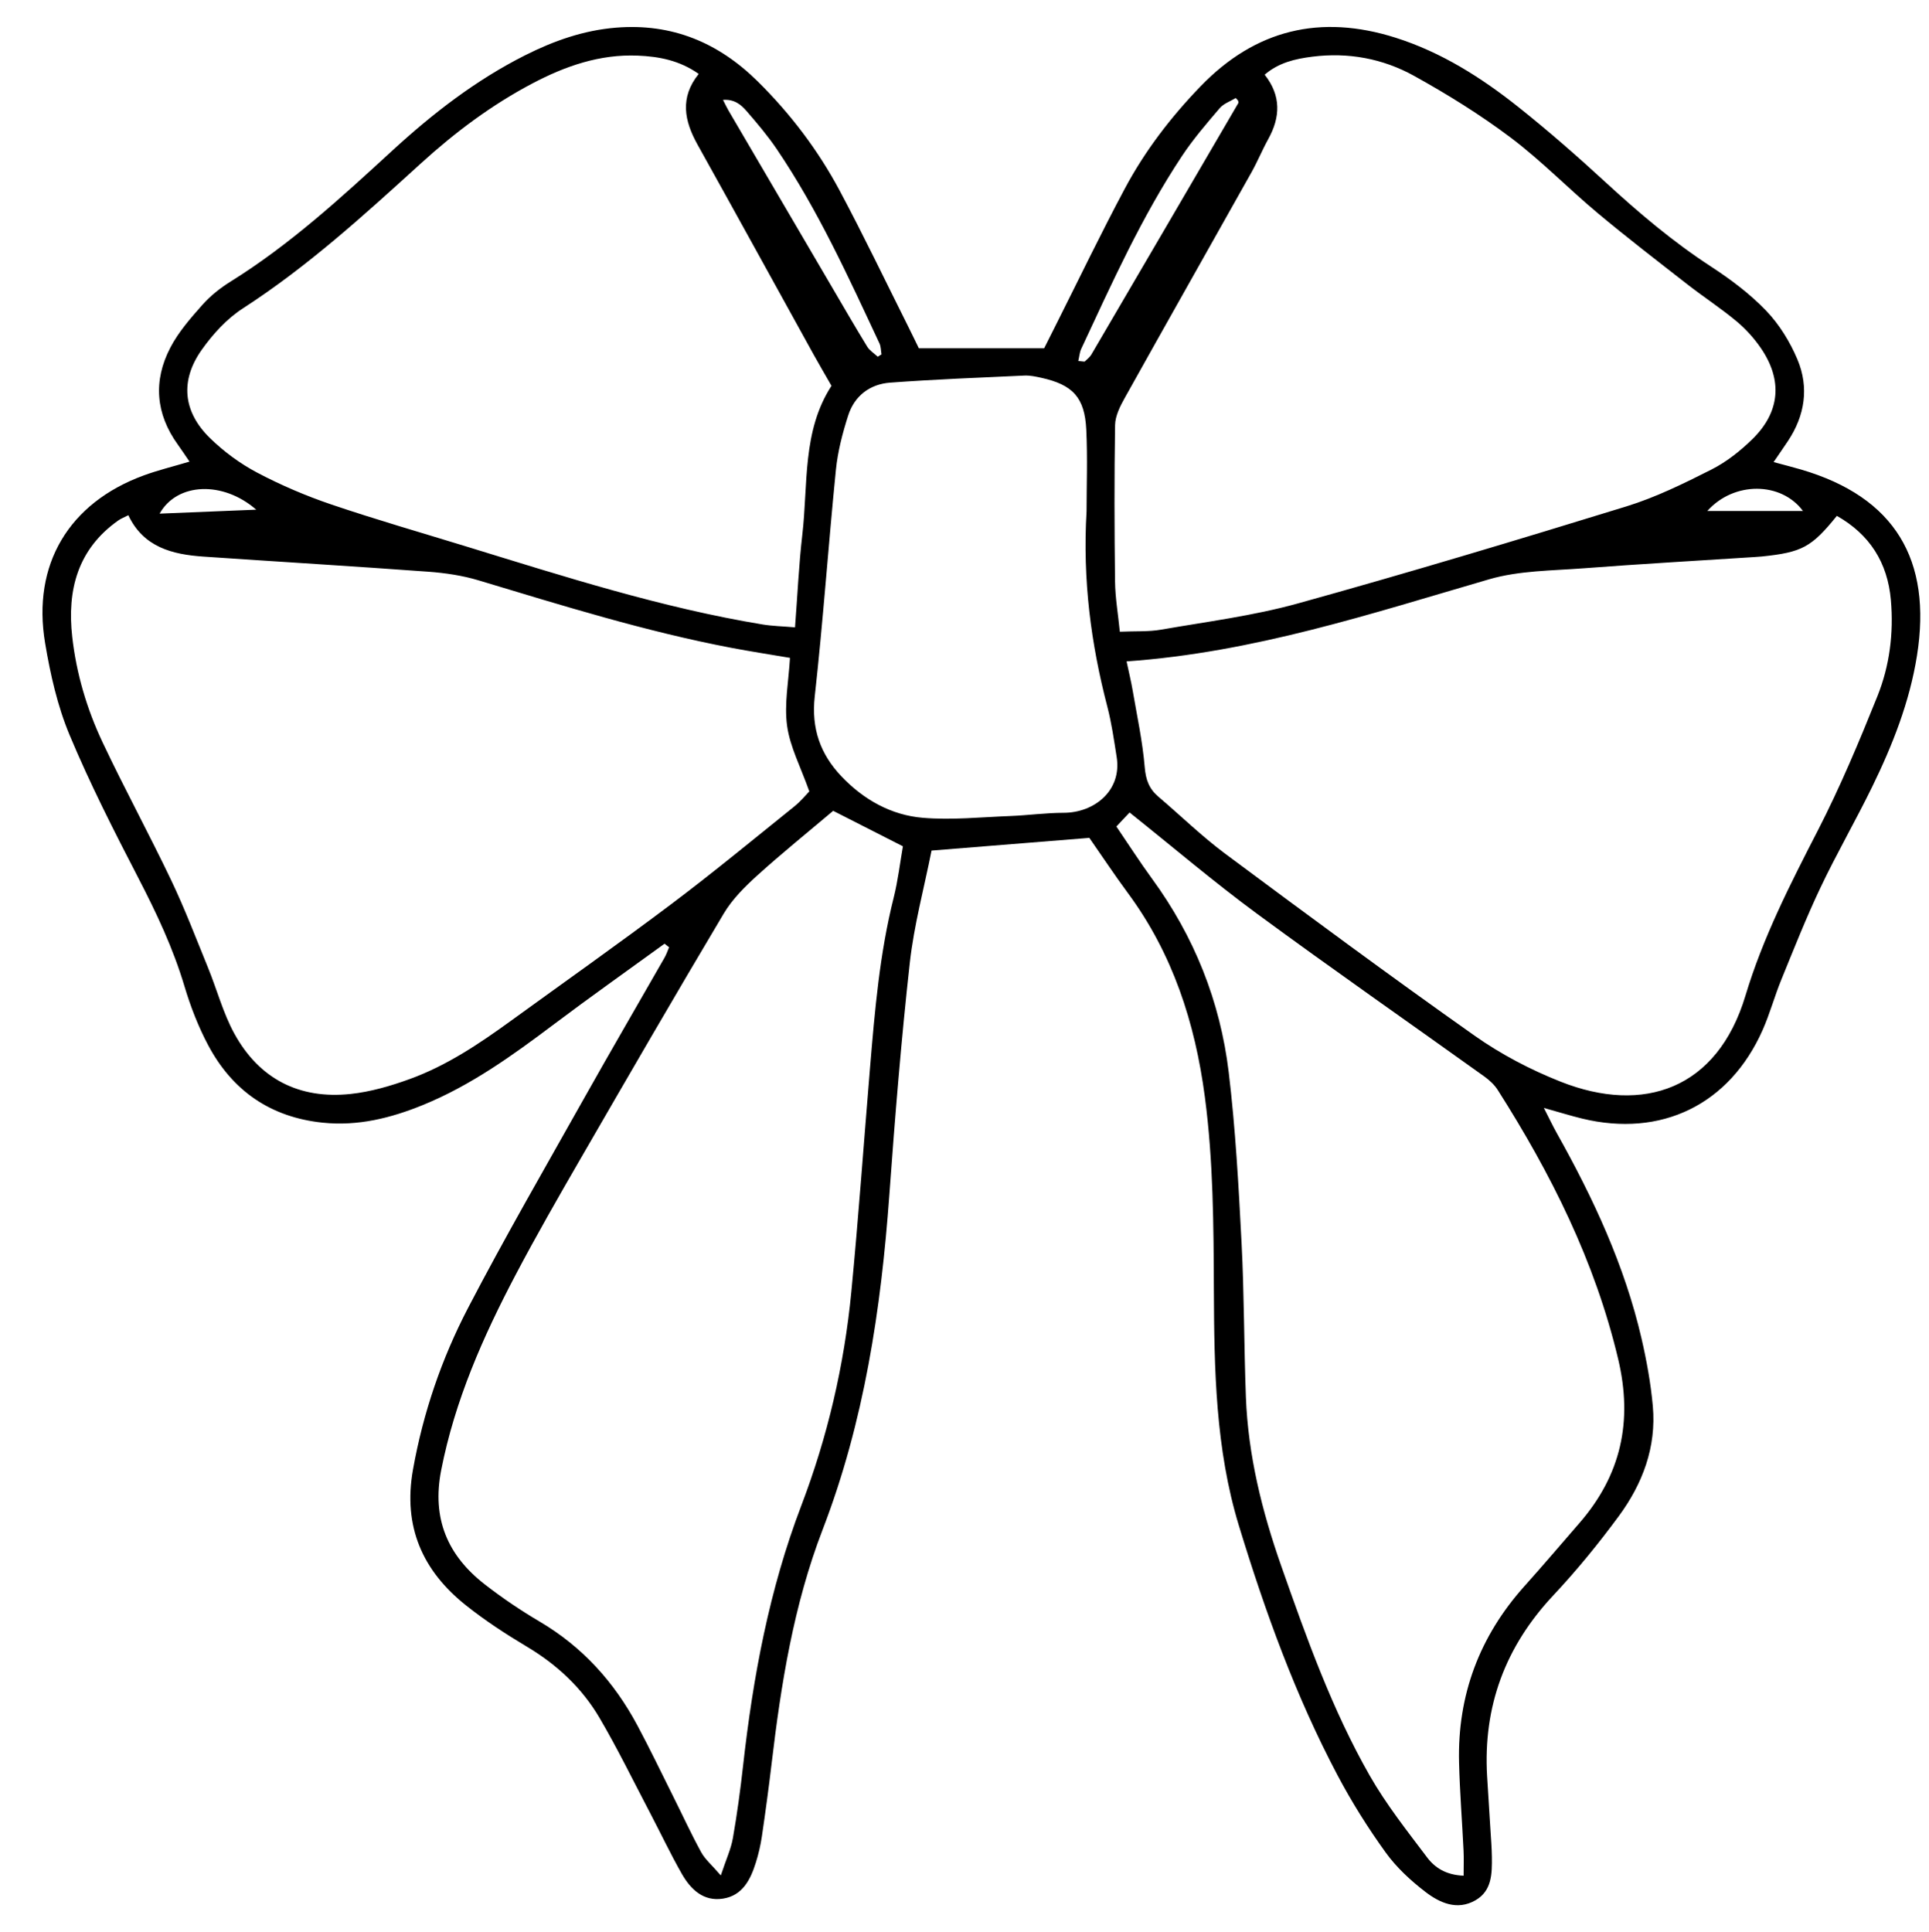 <?xml version="1.0" encoding="utf-8"?>
<!-- Generator: Adobe Illustrator 16.0.0, SVG Export Plug-In . SVG Version: 6.00 Build 0)  -->
<!DOCTYPE svg PUBLIC "-//W3C//DTD SVG 1.1//EN" "http://www.w3.org/Graphics/SVG/1.1/DTD/svg11.dtd">
<svg version="1.1" id="Layer_1" xmlns="http://www.w3.org/2000/svg" xmlns:xlink="http://www.w3.org/1999/xlink" x="0px" y="0px"
	 width="590px" height="591px" viewBox="0 0 590 591" enable-background="new 0 0 590 591" xml:space="preserve">
<g>
	<path d="M203.262,288.65c-11.297,8.208-22.708,16.265-33.86,24.661c-12.602,9.489-25.353,18.688-40.075,24.69
		c-9.809,3.998-19.89,6.512-30.644,5.39c-15.94-1.664-27.614-9.749-35.029-23.719c-3.022-5.692-5.397-11.839-7.242-18.024
		c-3.449-11.563-8.525-22.322-14.053-33.003c-7.454-14.396-14.84-28.894-21.083-43.836c-3.707-8.873-5.885-18.565-7.484-28.104
		c-4.038-24.065,7.285-42.893,30.16-51.283c4.369-1.604,8.921-2.705,14.011-4.225c-1.397-2.039-2.452-3.646-3.576-5.207
		c-6.798-9.426-7.574-19.522-2.291-29.661c2.491-4.782,6.196-9.02,9.813-13.094c2.456-2.766,5.497-5.169,8.651-7.132
		c18.149-11.294,33.773-25.646,49.424-40.025c12.355-11.353,25.591-21.611,40.676-29.197c8.75-4.4,17.851-7.619,27.764-8.424
		c17.116-1.391,31.313,4.562,43.33,16.44c10.027,9.911,18.485,21.065,25.101,33.464c7.286,13.651,13.969,27.625,20.905,41.463
		c1.213,2.42,2.381,4.863,3.284,6.71c13.193,0,25.624,0,38.313,0c1.348-2.681,2.558-5.097,3.771-7.51
		c6.958-13.826,13.663-27.787,20.955-41.434c6.145-11.5,14.058-21.804,23.145-31.214c16.809-17.402,36.696-22.104,59.594-14.855
		c14.034,4.443,26.267,12.214,37.643,21.266c9.179,7.304,18.025,15.058,26.66,23.005c10.133,9.328,20.571,18.159,32.146,25.704
		c6.035,3.935,11.954,8.358,16.916,13.531c4.033,4.205,7.315,9.536,9.582,14.935c3.595,8.566,2.285,17.141-2.926,24.967
		c-1.343,2.016-2.729,4.003-4.369,6.407c3.192,0.864,5.802,1.521,8.382,2.276c28.759,8.431,40.122,27.629,35.469,56.931
		c-2.252,14.168-7.494,27.44-13.769,40.263c-5.047,10.316-10.803,20.289-15.729,30.659c-4.378,9.213-8.131,18.728-11.989,28.177
		c-2.075,5.078-3.508,10.428-5.73,15.436c-10.123,22.797-30.988,32.951-55.253,27.048c-3.38-0.822-6.708-1.861-11.657-3.248
		c1.677,3.271,2.749,5.561,3.982,7.757c11.161,19.896,20.738,40.462,25.902,62.805c1.568,6.794,2.823,13.726,3.447,20.661
		c1.125,12.521-3.131,23.751-10.405,33.634c-6.208,8.435-12.875,16.605-20.035,24.24c-14.688,15.658-21.497,33.951-20.247,55.314
		c0.322,5.483,0.691,10.967,1.026,16.45c0.168,2.741,0.399,5.483,0.432,8.229c0.057,5.066,0.053,10.362-5.02,13.279
		c-5.589,3.215-10.932,0.79-15.317-2.579c-4.503-3.458-8.854-7.48-12.152-12.062c-5.387-7.471-10.333-15.347-14.646-23.483
		c-12.908-24.364-22.233-50.231-30.254-76.521c-7.149-23.434-7.533-47.761-7.64-72.024c-0.086-19.74-0.158-39.459-2.759-59.1
		c-3-22.665-9.83-43.776-23.566-62.357c-3.994-5.404-7.71-11.019-11.765-16.838c-16.03,1.291-31.839,2.563-48.257,3.886
		c-2.281,11.479-5.371,22.83-6.655,34.383c-2.619,23.572-4.535,47.234-6.248,70.895c-2.534,35.027-7.71,69.438-20.419,102.452
		c-8.854,23.001-12.716,47.185-15.596,71.54c-0.879,7.438-1.889,14.861-2.978,22.271c-0.398,2.707-1.03,5.405-1.849,8.018
		c-1.626,5.187-4.053,10.061-10.019,11.008c-6.017,0.957-9.922-2.84-12.632-7.596c-3.456-6.064-6.441-12.396-9.685-18.586
		c-5.097-9.724-9.912-19.616-15.459-29.076c-5.384-9.181-13.013-16.31-22.246-21.816c-6.421-3.832-12.74-7.957-18.585-12.604
		c-13.357-10.622-19.339-24.146-16.23-41.569c3.105-17.403,8.767-33.928,16.848-49.444c11.298-21.693,23.559-42.891,35.541-64.225
		c8.072-14.372,16.381-28.611,24.56-42.929c0.564-0.988,0.917-2.099,1.369-3.15C204.18,289.372,203.721,289.012,203.262,288.65z
		 M344.571,202.305c0.732,3.462,1.387,6.104,1.844,8.781c1.342,7.851,3.05,15.677,3.707,23.587c0.317,3.85,1.354,6.613,4.171,9.008
		c6.845,5.82,13.308,12.144,20.5,17.49c25.237,18.766,50.531,37.472,76.219,55.608c8.073,5.701,17.108,10.431,26.309,14.071
		c25.354,10.04,47.943,2.313,56.537-26.289c5.362-17.847,13.724-34.163,22.177-50.604c6.821-13.272,12.613-27.115,18.182-40.979
		c3.743-9.322,5.013-19.314,4.129-29.425c-1.005-11.479-6.471-20.069-16.519-25.765c-7.753,9.602-10.661,11.15-22.948,12.428
		c-0.744,0.077-1.493,0.119-2.24,0.168c-17.435,1.129-34.881,2.111-52.301,3.441c-9.661,0.738-19.677,0.691-28.846,3.357
		C419.342,187.695,383.563,199.551,344.571,202.305z M39.25,157.59c-1.315,0.676-2.263,1.029-3.062,1.593
		c-12.459,8.788-15.707,21.31-14.098,35.61c1.266,11.246,4.467,22.066,9.276,32.25c6.708,14.206,14.235,28.022,20.997,42.207
		c4.172,8.752,7.634,17.848,11.3,26.836c2.727,6.688,4.584,13.829,8.035,20.104c7.604,13.828,19.851,20.092,35.538,18.419
		c6.115-0.65,12.229-2.439,18.043-4.545c11.354-4.105,21.326-10.817,31.048-17.873c16.368-11.874,32.896-23.534,49.05-35.69
		c12.757-9.603,25.08-19.78,37.526-29.789c2.065-1.661,3.773-3.769,4.635-4.644c-2.65-7.487-5.916-13.619-6.8-20.075
		c-0.914-6.674,0.483-13.666,0.884-20.771c-6.236-1.062-12.125-1.962-17.972-3.076c-26.271-5.005-51.753-12.957-77.314-20.646
		c-4.945-1.486-10.203-2.254-15.369-2.633c-22.903-1.677-45.829-3.052-68.741-4.619C52.669,169.596,43.852,167.363,39.25,157.59z
		 M254.838,248.01c-7.669,6.486-15.634,12.908-23.208,19.76c-3.825,3.461-7.654,7.278-10.264,11.66
		c-14.824,24.887-29.339,49.959-43.834,75.04c-6.746,11.674-13.461,23.378-19.744,35.304c-10.029,19.035-18.673,38.588-22.851,59.95
		c-2.884,14.743,1.94,26.036,13.349,34.899c5.312,4.125,10.929,7.933,16.726,11.346c13.101,7.713,22.833,18.502,29.929,31.769
		c3.767,7.041,7.224,14.249,10.795,21.396c2.901,5.805,5.613,11.71,8.72,17.399c1.192,2.187,3.244,3.899,6.008,7.109
		c1.637-4.929,3.117-8.087,3.697-11.4c1.292-7.369,2.297-14.803,3.128-22.239c3.035-27.131,8.007-53.799,17.784-79.435
		c8.05-21.104,13.152-42.979,15.319-65.442c2.204-22.864,3.82-45.785,5.73-68.68c1.455-17.415,2.938-34.818,7.219-51.855
		c1.321-5.256,1.942-10.688,2.828-15.728C268.642,255.033,261.795,251.55,254.838,248.01z M342.509,193.221
		c4.753-0.207,8.764,0.045,12.612-0.627c13.997-2.441,28.205-4.236,41.851-8.02c33.646-9.328,67.09-19.396,100.458-29.678
		c8.994-2.771,17.604-7.016,26.037-11.281c4.592-2.324,8.848-5.697,12.547-9.32c8.445-8.274,9.259-17.992,2.604-27.757
		c-2.083-3.058-4.667-5.917-7.511-8.283c-4.783-3.984-10.034-7.401-14.952-11.234c-9.236-7.203-18.527-14.349-27.513-21.859
		c-8.999-7.522-17.226-16.024-26.569-23.059c-9.322-7.018-19.344-13.237-29.562-18.9c-9.547-5.291-20.162-7.264-31.162-5.862
		c-5.178,0.659-10.232,1.796-14.535,5.504c5.093,6.468,4.815,13,1.072,19.744c-1.813,3.269-3.226,6.762-5.054,10.023
		c-12.941,23.073-25.981,46.092-38.868,69.195c-1.406,2.521-2.865,5.454-2.909,8.218c-0.257,15.97-0.207,31.948-0.01,47.921
		C341.108,182.837,341.959,187.719,342.509,193.221z M447.66,573.725c0-2.859,0.099-5.264-0.02-7.659
		c-0.435-8.973-1.146-17.936-1.376-26.913c-0.521-20.66,6.245-38.677,20.069-54.076c5.671-6.314,11.159-12.797,16.728-19.203
		c12.729-14.649,16.398-31.072,11.867-50.176c-7.081-29.85-20.514-56.652-36.811-82.266c-1.035-1.627-2.575-3.057-4.158-4.191
		c-23.132-16.57-46.491-32.832-69.408-49.693c-13.228-9.732-25.758-20.412-39.062-31.032c-1.179,1.249-2.594,2.752-4.038,4.29
		c3.844,5.647,7.206,10.903,10.88,15.931c12.952,17.724,20.873,37.563,23.479,59.213c2.083,17.311,3.027,34.774,3.933,52.2
		c0.813,15.696,0.732,31.438,1.324,47.15c0.675,17.862,4.937,34.977,10.857,51.81c7.711,21.92,15.499,43.816,27.048,64.042
		c5.034,8.817,11.428,16.893,17.564,25.031C438.893,571.299,442.315,573.526,447.66,573.725z M213.707,22.609
		c-5.861-4.141-12.129-5.332-18.683-5.599c-11.607-0.472-22.135,3.215-32.196,8.513c-12.455,6.559-23.653,14.963-34.02,24.39
		c-17.373,15.801-34.68,31.602-54.523,44.417c-4.894,3.16-9.162,7.839-12.566,12.639c-6.703,9.449-5.761,18.988,2.529,27.059
		c4.236,4.125,9.2,7.785,14.422,10.543c7.252,3.828,14.891,7.096,22.66,9.731c13.7,4.647,27.618,8.649,41.452,12.899
		c29.82,9.158,59.542,18.696,90.425,23.801c3.087,0.51,6.25,0.564,9.959,0.882c0.765-9.993,1.174-19.196,2.232-28.324
		c1.795-15.479-0.074-31.671,8.923-45.552c-1.999-3.49-3.772-6.496-5.461-9.55c-11.839-21.41-23.61-42.858-35.517-64.23
		C209.289,36.952,207.871,29.839,213.707,22.609z M332.33,156.383c0-7.495,0.327-16.245-0.087-24.958
		c-0.472-9.862-4.123-13.738-13.743-15.864c-1.698-0.375-3.466-0.762-5.183-0.684c-13.688,0.628-27.39,1.157-41.055,2.163
		c-6.185,0.456-10.904,4.032-12.828,10.023c-1.735,5.402-3.199,11.02-3.763,16.645c-2.316,23.086-3.906,46.248-6.473,69.304
		c-1.095,9.827,1.71,17.681,8.22,24.512c6.764,7.099,15.18,11.818,24.857,12.622c8.863,0.736,17.875-0.208,26.816-0.552
		c5.421-0.21,10.83-0.979,16.245-0.979c9.313-0.006,17.83-6.754,16.207-17.036c-0.815-5.164-1.547-10.376-2.859-15.421
		C333.688,196.943,331.097,177.492,332.33,156.383z M329.8,110.422c1.529,0.123,1.877,0.254,1.994,0.144
		c0.706-0.67,1.523-1.298,2.005-2.116c15.006-25.619,29.979-51.258,44.94-76.903c0.1-0.171,0.039-0.495-0.05-0.703
		c-0.093-0.218-0.313-0.383-0.727-0.861c-1.618,0.988-3.683,1.676-4.894,3.094c-4.04,4.733-8.134,9.49-11.563,14.665
		c-12.319,18.585-21.428,38.881-30.825,59.011C330.213,107.765,330.14,108.964,329.8,110.422z M268.475,109.116
		c0.38-0.24,0.761-0.479,1.141-0.718c-0.194-1.124-0.152-2.358-0.619-3.354c-9.515-20.32-18.785-40.782-31.421-59.441
		c-2.784-4.112-6.026-7.937-9.287-11.696c-1.642-1.893-3.684-3.618-7.155-3.355c0.789,1.53,1.198,2.422,1.691,3.265
		c10.454,17.854,20.914,35.705,31.379,53.553c3.657,6.237,7.276,12.499,11.05,18.665
		C266.006,107.258,267.385,108.098,268.475,109.116z M78.367,155.894c-10.131-8.845-24.18-8.345-29.553,1.212
		C58.768,156.697,68.185,156.311,78.367,155.894z M551.454,156.289c-6.685-9.006-21.14-9.096-29.247,0
		C532.133,156.289,541.431,156.289,551.454,156.289z"/>
</g>
</svg>
